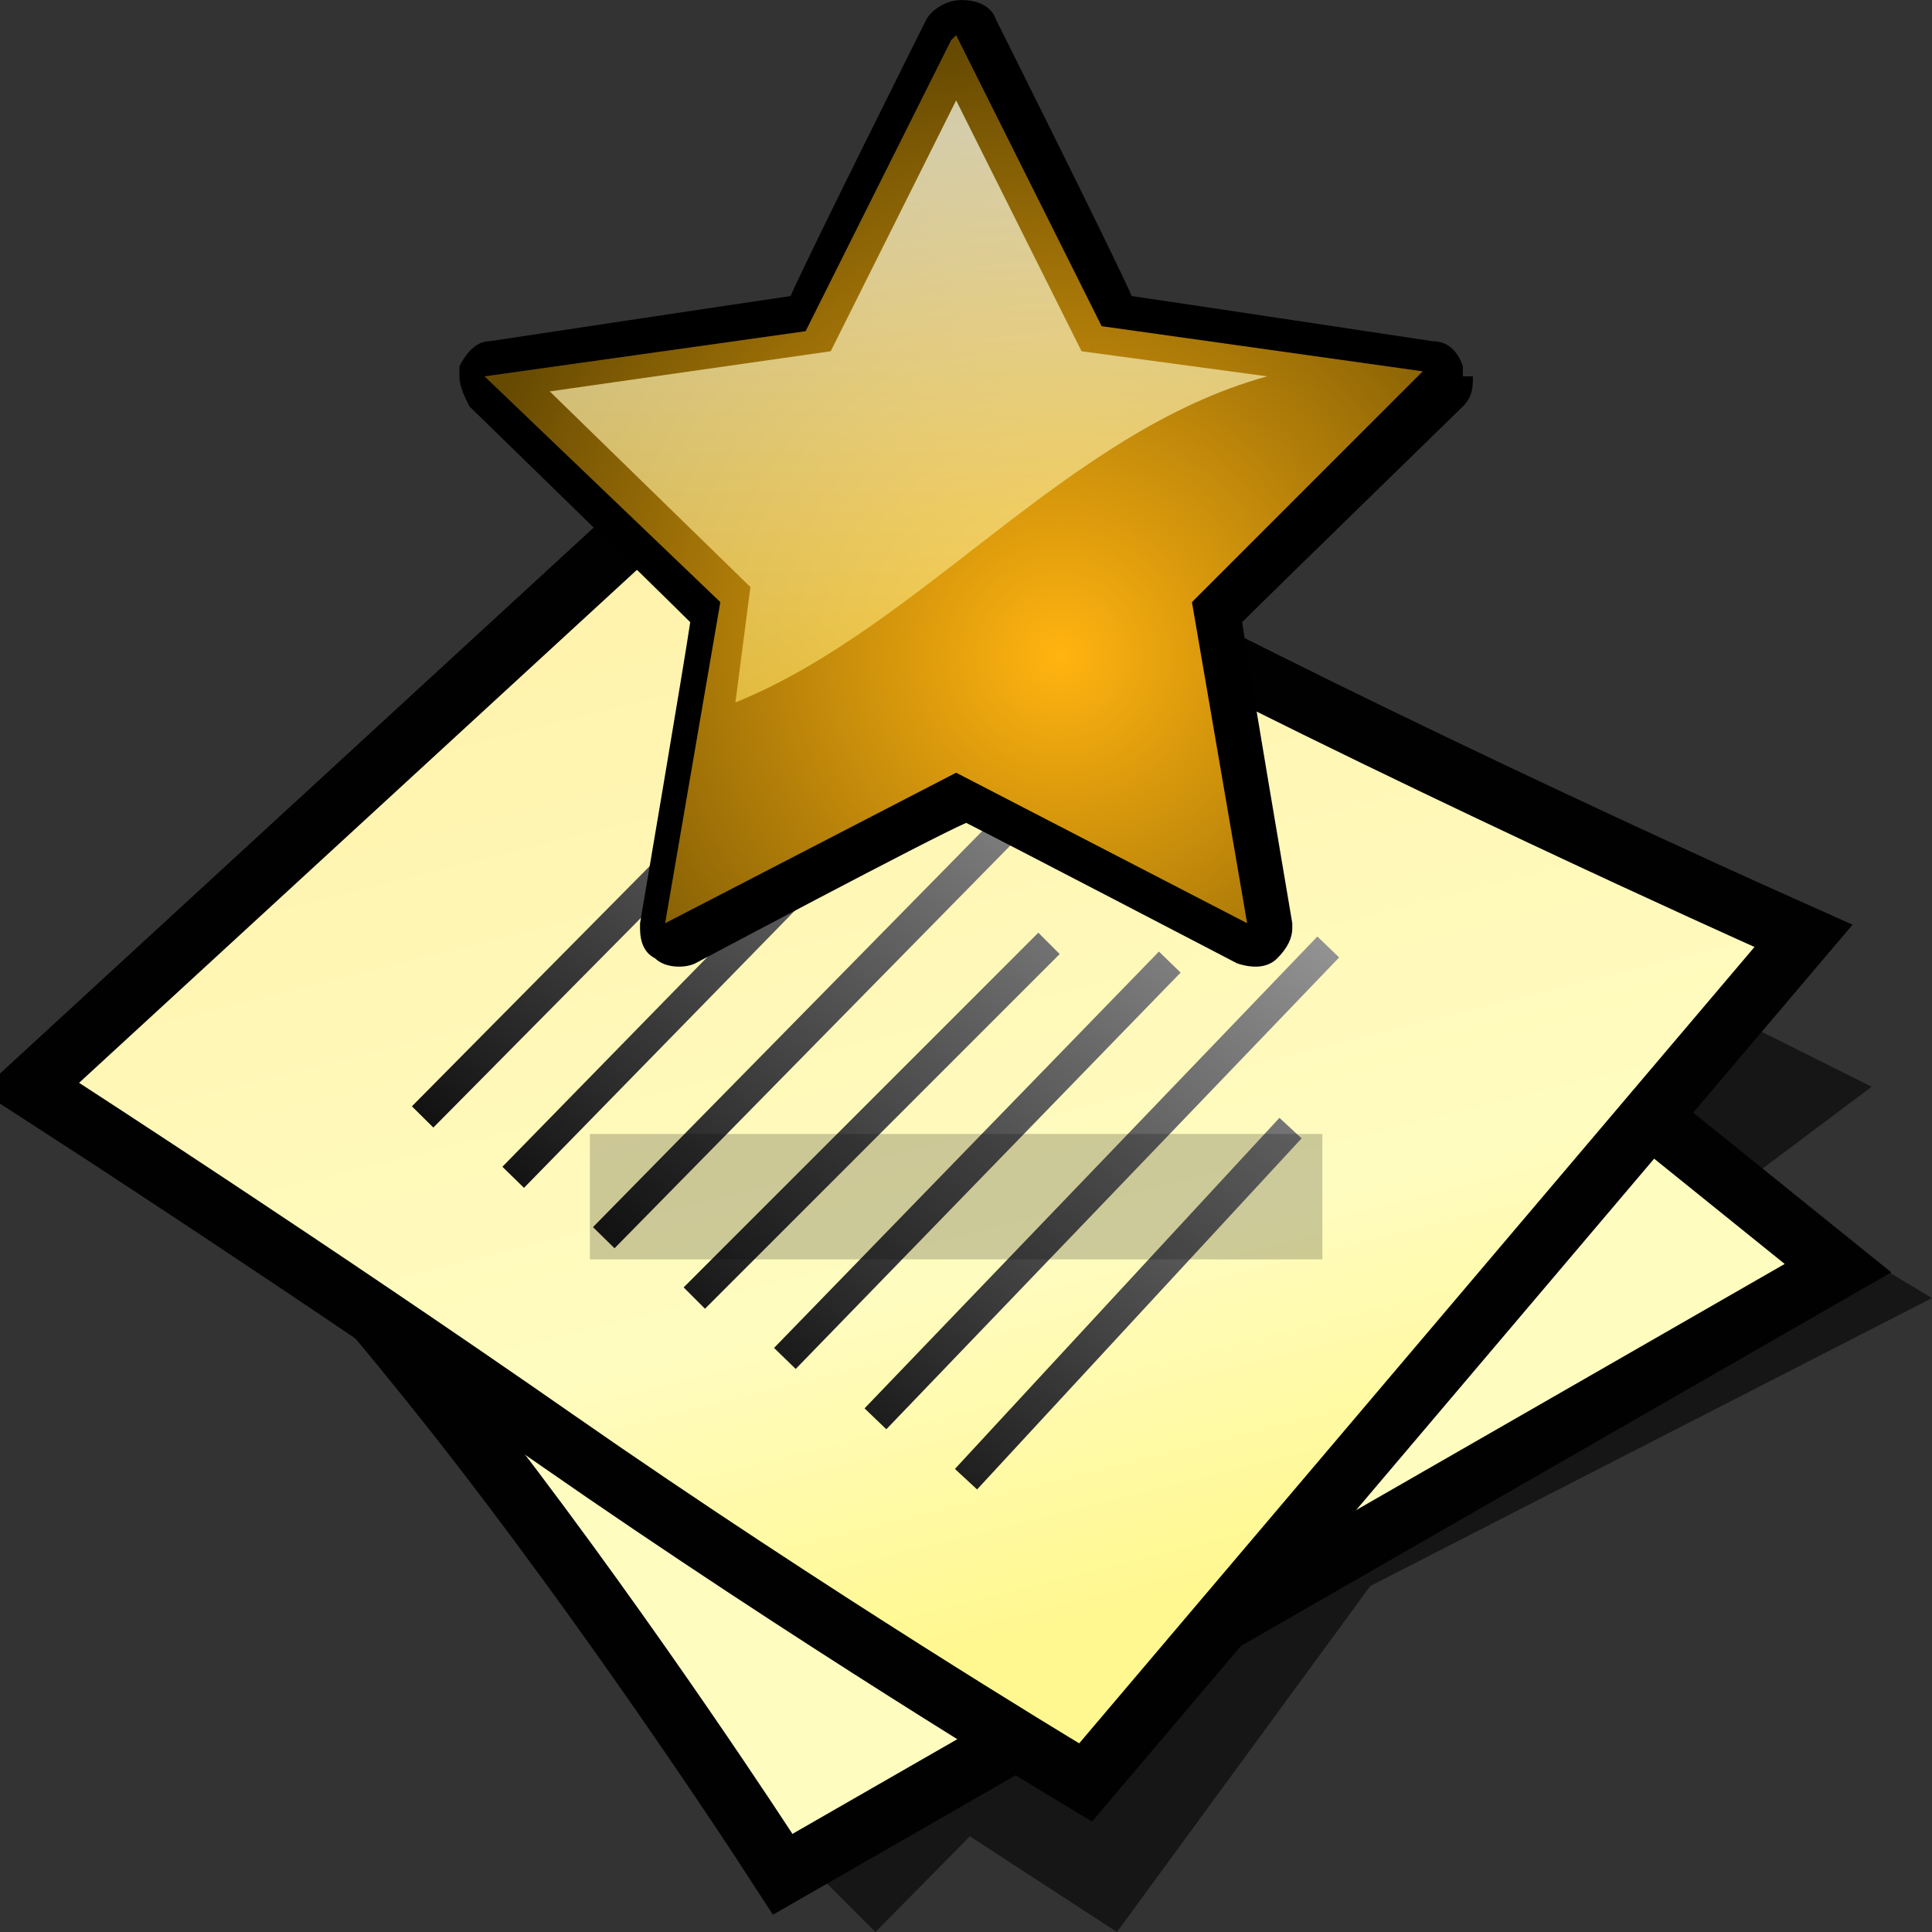 <?xml version="1.0" encoding="UTF-8" standalone="no"?>
<svg
   xmlns:a="http://ns.adobe.com/AdobeSVGViewerExtensions/3.0/"
   xmlns:dc="http://purl.org/dc/elements/1.1/"
   xmlns:cc="http://creativecommons.org/ns#"
   xmlns:rdf="http://www.w3.org/1999/02/22-rdf-syntax-ns#"
   xmlns:svg="http://www.w3.org/2000/svg"
   xmlns="http://www.w3.org/2000/svg"
   xmlns:xlink="http://www.w3.org/1999/xlink"
   xmlns:sodipodi="http://sodipodi.sourceforge.net/DTD/sodipodi-0.dtd"
   xmlns:inkscape="http://www.inkscape.org/namespaces/inkscape"
   version="1.1"
   width="64"
   height="64"
   color-interpolation="linearRGB"
   id="svg2"
   sodipodi:version="0.32"
   inkscape:version="0.47 r22583"
   sodipodi:docname="text-x-authors.svg"
   inkscape:output_extension="org.inkscape.output.svg.inkscape">
  <rect width="100%" height="100%" fill="#333333" stroke="none"/>
  <defs
     id="defs29">
    <inkscape:perspective
       sodipodi:type="inkscape:persp3d"
       inkscape:vp_x="0 : 32 : 1"
       inkscape:vp_y="0 : 1000 : 0"
       inkscape:vp_z="64 : 32 : 1"
       inkscape:persp3d-origin="32 : 21.333333 : 1"
       id="perspective33" />
    <inkscape:perspective
       id="perspective35"
       inkscape:persp3d-origin="32 : 21.333333 : 1"
       inkscape:vp_z="64 : 32 : 1"
       inkscape:vp_y="0 : 1000 : 0"
       inkscape:vp_x="0 : 32 : 1"
       sodipodi:type="inkscape:persp3d" />
    <inkscape:perspective
       id="perspective3281"
       inkscape:persp3d-origin="0.5 : 0.33333333 : 1"
       inkscape:vp_z="1 : 0.5 : 1"
       inkscape:vp_y="0 : 1000 : 0"
       inkscape:vp_x="0 : 0.5 : 1"
       sodipodi:type="inkscape:persp3d" />
    <linearGradient
       id="aigrd5"
       gradientUnits="userSpaceOnUse"
       x1="23.252"
       y1="16.748"
       x2="39.501"
       y2="44.975">
      <stop
         offset="0"
         style="stop-color:#D2D2D2"
         id="stop47" />
      <stop
         offset="1"
         style="stop-color:#EDEDED"
         id="stop49" />
    </linearGradient>
    <linearGradient
       inkscape:collect="always"
       xlink:href="#aigrd5"
       id="linearGradient3373"
       gradientUnits="userSpaceOnUse"
       gradientTransform="matrix(1.25,0,0,1.25,-9.342,-18.152)"
       x1="23.252"
       y1="16.748"
       x2="39.501"
       y2="44.975" />
    <linearGradient
       inkscape:collect="always"
       xlink:href="#aigrd5"
       id="linearGradient3963"
       gradientUnits="userSpaceOnUse"
       gradientTransform="matrix(1.25,0,0,1.25,3.5,-17.625)"
       x1="23.252"
       y1="16.748"
       x2="39.501"
       y2="44.975" />
    <inkscape:perspective
       id="perspective4906"
       inkscape:persp3d-origin="0.5 : 0.33333333 : 1"
       inkscape:vp_z="1 : 0.5 : 1"
       inkscape:vp_y="0 : 1000 : 0"
       inkscape:vp_x="0 : 0.5 : 1"
       sodipodi:type="inkscape:persp3d" />
    <radialGradient
       gradientTransform="matrix(1.318,0,0,1.318,-22.126,-6.242)"
       gradientUnits="userSpaceOnUse"
       xlink:href="#linearGradient6468"
       id="radialGradient4363"
       fy="19.598"
       fx="69.473"
       r="3.515"
       cy="19.598"
       cx="69.473" />
    <radialGradient
       gradientTransform="matrix(1.773,0,0,1.297,-16.34,-6.616)"
       gradientUnits="userSpaceOnUse"
       xlink:href="#linearGradient6500"
       id="radialGradient4354"
       fy="22.3"
       fx="18.558"
       r="19.229"
       cy="22.3"
       cx="18.558" />
    <linearGradient
       gradientTransform="translate(-3.837,0.346)"
       gradientUnits="userSpaceOnUse"
       xlink:href="#linearGradient6482"
       id="linearGradient4351"
       y2="30.293"
       x2="21.213"
       y1="28.083"
       x1="32.35" />
    <linearGradient
       gradientUnits="userSpaceOnUse"
       xlink:href="#linearGradient8534"
       id="linearGradient4330"
       y2="30.985"
       x2="24.329"
       y1="30.543"
       x1="26.163" />
    <radialGradient
       gradientTransform="matrix(0.916,0.093,-0.109,1.069,3.254,-3.029)"
       gradientUnits="userSpaceOnUse"
       xlink:href="#linearGradient8542"
       id="radialGradient8548"
       fy="25.271"
       fx="6.024"
       r="4.831"
       cy="25.271"
       cx="6.024" />
    <linearGradient
       gradientUnits="userSpaceOnUse"
       xlink:href="#linearGradient8524"
       id="linearGradient8530"
       y2="46.986"
       x2="39.525"
       y1="19.111"
       x1="14.969" />
    <radialGradient
       gradientTransform="matrix(1,0,0,0.284,0,24.291)"
       gradientUnits="userSpaceOnUse"
       xlink:href="#linearGradient6492"
       id="radialGradient6498"
       fy="33.938"
       fx="23"
       r="18.25"
       cy="33.938"
       cx="23" />
    <radialGradient
       gradientTransform="matrix(1.318,0,0,1.318,-22.126,-6.242)"
       gradientUnits="userSpaceOnUse"
       xlink:href="#linearGradient6468"
       id="radialGradient6474"
       fy="19.598"
       fx="69.473"
       r="3.515"
       cy="19.598"
       cx="69.473" />
    <linearGradient
       gradientUnits="userSpaceOnUse"
       xlink:href="#linearGradient6452"
       id="linearGradient6458"
       y2="31.57"
       x2="5.985"
       y1="23.362"
       x1="6.305" />
    <linearGradient
       id="linearGradient6452">
      <stop
         id="stop6454"
         offset="0"
         style="stop-color:white;stop-opacity:1" />
      <stop
         id="stop6456"
         offset="1"
         style="stop-color:white;stop-opacity:0" />
    </linearGradient>
    <linearGradient
       id="linearGradient6468">
      <stop
         id="stop6470"
         offset="0"
         style="stop-color:white;stop-opacity:1" />
      <stop
         id="stop6472"
         offset="1"
         style="stop-color:#b9b9b0;stop-opacity:1" />
    </linearGradient>
    <linearGradient
       id="linearGradient6482">
      <stop
         id="stop6484"
         offset="0"
         style="stop-color:black;stop-opacity:1" />
      <stop
         id="stop6486"
         offset="1"
         style="stop-color:black;stop-opacity:0" />
    </linearGradient>
    <linearGradient
       id="linearGradient6492">
      <stop
         id="stop6494"
         offset="0"
         style="stop-color:black;stop-opacity:1" />
      <stop
         id="stop6496"
         offset="1"
         style="stop-color:black;stop-opacity:0" />
    </linearGradient>
    <linearGradient
       id="linearGradient6500">
      <stop
         id="stop6502"
         offset="0"
         style="stop-color:#857c63;stop-opacity:1" />
      <stop
         id="stop6504"
         offset="1"
         style="stop-color:#221f19;stop-opacity:1" />
    </linearGradient>
    <linearGradient
       gradientTransform="translate(-49.305,1.878)"
       gradientUnits="userSpaceOnUse"
       xlink:href="#linearGradient6951"
       id="linearGradient6957"
       y2="11.182"
       x2="27.754"
       y1="19.24"
       x1="37.018" />
    <linearGradient
       id="linearGradient6951">
      <stop
         id="stop6953"
         offset="0"
         style="stop-color:#6e3d09;stop-opacity:1" />
      <stop
         id="stop6959"
         offset="0.242"
         style="stop-color:#ea8113;stop-opacity:1" />
      <stop
         id="stop6961"
         offset="0.621"
         style="stop-color:#5c3307;stop-opacity:1" />
      <stop
         id="stop6955"
         offset="1"
         style="stop-color:#e07c12;stop-opacity:1" />
    </linearGradient>
    <linearGradient
       gradientTransform="translate(-46.407,-1.803)"
       gradientUnits="userSpaceOnUse"
       xlink:href="#linearGradient6939"
       id="linearGradient6945"
       y2="33.439"
       x2="23.109"
       y1="30.001"
       x1="19.395" />
    <linearGradient
       id="linearGradient6939">
      <stop
         id="stop6941"
         offset="0"
         style="stop-color:#bdbdbd;stop-opacity:1" />
      <stop
         id="stop6947"
         offset="0.333"
         style="stop-color:#e2e2e2;stop-opacity:1" />
      <stop
         id="stop6949"
         offset="0.667"
         style="stop-color:#a3a3a3;stop-opacity:1" />
      <stop
         id="stop6943"
         offset="1"
         style="stop-color:#ddd;stop-opacity:1" />
    </linearGradient>
    <radialGradient
       gradientTransform="matrix(1.573,0,0,1.533,-55.367,-21.358)"
       gradientUnits="userSpaceOnUse"
       xlink:href="#linearGradient6963"
       id="radialGradient6969"
       fy="35.357"
       fx="15.415"
       r="7.579"
       cy="35.357"
       cx="15.415" />
    <linearGradient
       id="linearGradient6963">
      <stop
         id="stop6965"
         offset="0"
         style="stop-color:#696969;stop-opacity:1" />
      <stop
         id="stop6967"
         offset="1"
         style="stop-color:black;stop-opacity:1" />
    </linearGradient>
    <linearGradient
       gradientTransform="matrix(0.755,0.395,-0.395,0.755,-25.912,6.533)"
       gradientUnits="userSpaceOnUse"
       xlink:href="#linearGradient2446"
       id="linearGradient2452"
       y2="42.282"
       x2="7.752"
       y1="37.752"
       x1="13.236" />
    <linearGradient
       id="linearGradient2446">
      <stop
         id="stop2448"
         offset="0"
         style="stop-color:white;stop-opacity:1" />
      <stop
         id="stop2450"
         offset="1"
         style="stop-color:white;stop-opacity:0" />
    </linearGradient>
    <linearGradient
       id="linearGradient8524">
      <stop
         id="stop8526"
         offset="0"
         style="stop-color:white;stop-opacity:1" />
      <stop
         id="stop8528"
         offset="1"
         style="stop-color:white;stop-opacity:0" />
    </linearGradient>
    <linearGradient
       id="linearGradient8534">
      <stop
         id="stop8536"
         offset="0"
         style="stop-color:black;stop-opacity:1" />
      <stop
         id="stop8538"
         offset="1"
         style="stop-color:black;stop-opacity:0" />
    </linearGradient>
    <linearGradient
       id="linearGradient8542">
      <stop
         id="stop8544"
         offset="0"
         style="stop-color:#5b676b;stop-opacity:1" />
      <stop
         id="stop8546"
         offset="1"
         style="stop-color:#141718;stop-opacity:1" />
    </linearGradient>
    <inkscape:perspective
       id="perspective5068"
       inkscape:persp3d-origin="24 : 16 : 1"
       inkscape:vp_z="48 : 24 : 1"
       inkscape:vp_y="0 : 1000 : 0"
       inkscape:vp_x="0 : 24 : 1"
       sodipodi:type="inkscape:persp3d" />
    <inkscape:perspective
       id="perspective5350"
       inkscape:persp3d-origin="32.5 : 20 : 1"
       inkscape:vp_z="65 : 30 : 1"
       inkscape:vp_y="0 : 1000 : 0"
       inkscape:vp_x="0 : 30 : 1"
       sodipodi:type="inkscape:persp3d" />
    <linearGradient
       inkscape:collect="always"
       xlink:href="#aigrd1"
       id="linearGradient5461"
       gradientUnits="userSpaceOnUse"
       x1="13.273"
       y1="6.763"
       x2="32.589"
       y2="40.316" />
    <radialGradient
       inkscape:collect="always"
       xlink:href="#aigrd2"
       id="radialGradient5463"
       gradientUnits="userSpaceOnUse"
       cx="8.959"
       cy="29.729"
       fx="8.959"
       fy="29.729"
       r="1.247" />
    <radialGradient
       inkscape:collect="always"
       xlink:href="#aigrd3"
       id="radialGradient5465"
       gradientUnits="userSpaceOnUse"
       cx="8.959"
       cy="17.871"
       fx="8.959"
       fy="17.871"
       r="1.247" />
    <linearGradient
       inkscape:collect="always"
       xlink:href="#aigrd4"
       id="linearGradient5467"
       gradientUnits="userSpaceOnUse"
       x1="11.155"
       y1="6.554"
       x2="10.732"
       y2="40.082" />
    <radialGradient
       gradientTransform="matrix(0.462,0,0,0.458,1.63,1.778)"
       r="49.495"
       fy="135.497"
       fx="90.746"
       cy="135.497"
       cx="90.746"
       gradientUnits="userSpaceOnUse"
       id="radialGradient3828"
       xlink:href="#XMLID_3_"
       inkscape:collect="always" />
    <radialGradient
       gradientTransform="matrix(0.462,0,0,0.458,1.63,1.778)"
       r="49.497"
       fy="135.497"
       fx="36.613"
       cy="135.497"
       cx="36.613"
       gradientUnits="userSpaceOnUse"
       id="radialGradient3825"
       xlink:href="#XMLID_4_"
       inkscape:collect="always" />
    <linearGradient
       gradientTransform="matrix(0.462,0,0,0.458,1.63,1.778)"
       y2="77.272"
       x2="86.519"
       y1="13.72"
       x1="86.519"
       gradientUnits="userSpaceOnUse"
       id="linearGradient3822"
       xlink:href="#XMLID_5_"
       inkscape:collect="always" />
    <linearGradient
       gradientTransform="matrix(0.462,0,0,0.458,1.63,1.778)"
       y2="40.414"
       x2="34.506"
       y1="-5.838"
       x1="34.506"
       gradientUnits="userSpaceOnUse"
       id="linearGradient3819"
       xlink:href="#XMLID_6_"
       inkscape:collect="always" />
    <linearGradient
       id="XMLID_6_"
       gradientUnits="userSpaceOnUse"
       x1="34.506"
       y1="-5.838"
       x2="34.506"
       y2="40.414">
      <stop
         offset="0%"
         style="stop-color:rgb(255,255,255)"
         id="stop662" />
      <stop
         offset="100%"
         style="stop-opacity:0;stop-color:rgb(255,255,255)"
         id="stop663" />
    </linearGradient>
    <linearGradient
       id="XMLID_5_"
       gradientUnits="userSpaceOnUse"
       x1="86.519"
       y1="13.72"
       x2="86.519"
       y2="77.272">
      <stop
         offset="9.195%"
         style="stop-color:rgb(255,255,255)"
         id="stop658" />
      <stop
         offset="100%"
         style="stop-opacity:0;stop-color:rgb(255,255,255)"
         id="stop659" />
    </linearGradient>
    <radialGradient
       id="XMLID_4_"
       cx="36.613"
       cy="135.497"
       r="49.497"
       fx="36.613"
       fy="135.497"
       gradientUnits="userSpaceOnUse">
      <stop
         offset="0"
         style="stop-color:rgb(255,255,255)"
         id="stop651" />
      <stop
         offset="1"
         style="stop-color:rgb(224,0,0)"
         id="stop652" />
      <midPointStop
         offset="0"
         style="stop-color:#FFFFFF"
         id="midPointStop653" />
      <midPointStop
         offset="0.5"
         style="stop-color:#FFFFFF"
         id="midPointStop654" />
      <midPointStop
         offset="1"
         style="stop-color:#E00000"
         id="midPointStop655" />
    </radialGradient>
    <radialGradient
       id="XMLID_3_"
       cx="90.746"
       cy="135.497"
       r="49.495"
       fx="90.746"
       fy="135.497"
       gradientUnits="userSpaceOnUse">
      <stop
         offset="0"
         style="stop-color:rgb(255,255,255)"
         id="stop644" />
      <stop
         offset="1"
         style="stop-color:rgb(224,0,0)"
         id="stop645" />
      <midPointStop
         offset="0"
         style="stop-color:#FFFFFF"
         id="midPointStop646" />
      <midPointStop
         offset="0.5"
         style="stop-color:#FFFFFF"
         id="midPointStop647" />
      <midPointStop
         offset="1"
         style="stop-color:#E00000"
         id="midPointStop648" />
    </radialGradient>
    <radialGradient
       id="XMLID_2_"
       cx="34.227"
       cy="118.243"
       r="56.108"
       fx="34.227"
       fy="118.243"
       gradientUnits="userSpaceOnUse">
      <stop
         offset="0"
         style="stop-color:rgb(242,0,0)"
         id="stop637" />
      <stop
         offset="1"
         style="stop-color:rgb(141,0,0)"
         id="stop638" />
      <midPointStop
         offset="0"
         style="stop-color:#F20000"
         id="midPointStop639" />
      <midPointStop
         offset="0.5"
         style="stop-color:#F20000"
         id="midPointStop640" />
      <midPointStop
         offset="1"
         style="stop-color:#8D0000"
         id="midPointStop641" />
    </radialGradient>
    <radialGradient
       id="XMLID_1_"
       cx="88.666"
       cy="118.243"
       r="56.109"
       fx="88.666"
       fy="118.243"
       gradientUnits="userSpaceOnUse">
      <stop
         offset="0"
         style="stop-color:rgb(242,0,0)"
         id="stop630" />
      <stop
         offset="1"
         style="stop-color:rgb(141,0,0)"
         id="stop631" />
      <midPointStop
         offset="0"
         style="stop-color:#F20000"
         id="midPointStop632" />
      <midPointStop
         offset="0.5"
         style="stop-color:#F20000"
         id="midPointStop633" />
      <midPointStop
         offset="1"
         style="stop-color:#8D0000"
         id="midPointStop634" />
    </radialGradient>
    <linearGradient
       y2="40.414"
       x2="34.506"
       y1="-5.838"
       x1="34.506"
       gradientUnits="userSpaceOnUse"
       id="linearGradient3786"
       xlink:href="#XMLID_6_"
       inkscape:collect="always" />
    <linearGradient
       y2="77.272"
       x2="86.519"
       y1="13.72"
       x1="86.519"
       gradientUnits="userSpaceOnUse"
       id="linearGradient3784"
       xlink:href="#XMLID_5_"
       inkscape:collect="always" />
    <radialGradient
       r="49.497"
       fy="135.497"
       fx="36.613"
       cy="135.497"
       cx="36.613"
       gradientUnits="userSpaceOnUse"
       id="radialGradient3782"
       xlink:href="#XMLID_4_"
       inkscape:collect="always" />
    <radialGradient
       r="49.495"
       fy="135.497"
       fx="90.746"
       cy="135.497"
       cx="90.746"
       gradientUnits="userSpaceOnUse"
       id="radialGradient3780"
       xlink:href="#XMLID_3_"
       inkscape:collect="always" />
    <radialGradient
       r="56.108"
       fy="118.243"
       fx="34.227"
       cy="118.243"
       cx="34.227"
       gradientUnits="userSpaceOnUse"
       id="radialGradient3778"
       xlink:href="#XMLID_2_"
       inkscape:collect="always" />
    <radialGradient
       r="56.109"
       fy="118.243"
       fx="88.666"
       cy="118.243"
       cx="88.666"
       gradientUnits="userSpaceOnUse"
       id="radialGradient3776"
       xlink:href="#XMLID_1_"
       inkscape:collect="always" />
    <linearGradient
       y2="40.414"
       x2="34.506"
       y1="-5.838"
       x1="34.506"
       gradientUnits="userSpaceOnUse"
       id="linearGradient2965"
       xlink:href="#XMLID_6_"
       inkscape:collect="always" />
    <linearGradient
       y2="77.272"
       x2="86.519"
       y1="13.72"
       x1="86.519"
       gradientUnits="userSpaceOnUse"
       id="linearGradient2963"
       xlink:href="#XMLID_5_"
       inkscape:collect="always" />
    <radialGradient
       r="49.497"
       fy="135.497"
       fx="36.613"
       cy="135.497"
       cx="36.613"
       gradientUnits="userSpaceOnUse"
       id="radialGradient2961"
       xlink:href="#XMLID_4_"
       inkscape:collect="always" />
    <radialGradient
       r="49.495"
       fy="135.497"
       fx="90.746"
       cy="135.497"
       cx="90.746"
       gradientUnits="userSpaceOnUse"
       id="radialGradient2959"
       xlink:href="#XMLID_3_"
       inkscape:collect="always" />
    <radialGradient
       r="56.108"
       fy="118.243"
       fx="34.227"
       cy="118.243"
       cx="34.227"
       gradientUnits="userSpaceOnUse"
       id="radialGradient2957"
       xlink:href="#XMLID_2_"
       inkscape:collect="always" />
    <radialGradient
       r="56.109"
       fy="118.243"
       fx="88.666"
       cy="118.243"
       cx="88.666"
       gradientUnits="userSpaceOnUse"
       id="radialGradient2955"
       xlink:href="#XMLID_1_"
       inkscape:collect="always" />
    <linearGradient
       y2="28.735"
       x2="32.099"
       y1="28.735"
       x1="16.387"
       gradientUnits="userSpaceOnUse"
       id="aigrd5-1">
      <stop
         id="stop1408"
         style="stop-color:#F6EDC8"
         offset="0" />
      <stop
         id="stop1410"
         style="stop-color:#F3EAC0"
         offset="1.444304e-002" />
      <stop
         id="stop1412"
         style="stop-color:#E8DEA3"
         offset="7.716820e-002" />
      <stop
         id="stop1414"
         style="stop-color:#E1D48F"
         offset="0.147" />
      <stop
         id="stop1416"
         style="stop-color:#DACD81"
         offset="0.227" />
      <stop
         id="stop1418"
         style="stop-color:#D7CA78"
         offset="0.326" />
      <stop
         id="stop1420"
         style="stop-color:#D6C876"
         offset="0.5" />
      <stop
         id="stop1422"
         style="stop-color:#D3C575"
         offset="0.706" />
      <stop
         id="stop1424"
         style="stop-color:#CABE70"
         offset="0.799" />
      <stop
         id="stop1426"
         style="stop-color:#BAAF67"
         offset="0.869" />
      <stop
         id="stop1428"
         style="stop-color:#A49B5C"
         offset="0.927" />
      <stop
         id="stop1430"
         style="stop-color:#8A844E"
         offset="0.978" />
      <stop
         id="stop1432"
         style="stop-color:#7D7746"
         offset="1" />
    </linearGradient>
    <inkscape:perspective
       id="perspective90"
       inkscape:persp3d-origin="30 : 20 : 1"
       inkscape:vp_z="60 : 30 : 1"
       inkscape:vp_y="0 : 1000 : 0"
       inkscape:vp_x="0 : 30 : 1"
       sodipodi:type="inkscape:persp3d" />
    <radialGradient
       inkscape:collect="always"
       xlink:href="#XMLID_3_"
       id="radialGradient5623"
       gradientUnits="userSpaceOnUse"
       gradientTransform="matrix(0.462,0,0,0.458,1.63,1.778)"
       cx="90.746"
       cy="135.497"
       fx="90.746"
       fy="135.497"
       r="49.495" />
    <radialGradient
       inkscape:collect="always"
       xlink:href="#XMLID_4_"
       id="radialGradient5625"
       gradientUnits="userSpaceOnUse"
       gradientTransform="matrix(0.462,0,0,0.458,1.63,1.778)"
       cx="36.613"
       cy="135.497"
       fx="36.613"
       fy="135.497"
       r="49.497" />
    <linearGradient
       inkscape:collect="always"
       xlink:href="#XMLID_5_"
       id="linearGradient5627"
       gradientUnits="userSpaceOnUse"
       gradientTransform="matrix(0.462,0,0,0.458,1.63,1.778)"
       x1="86.519"
       y1="13.72"
       x2="86.519"
       y2="77.272" />
    <linearGradient
       inkscape:collect="always"
       xlink:href="#XMLID_6_"
       id="linearGradient5629"
       gradientUnits="userSpaceOnUse"
       gradientTransform="matrix(0.462,0,0,0.458,1.63,1.778)"
       x1="34.506"
       y1="-5.838"
       x2="34.506"
       y2="40.414" />
    <linearGradient
       inkscape:collect="always"
       xlink:href="#XMLID_6_"
       id="linearGradient5632"
       gradientUnits="userSpaceOnUse"
       gradientTransform="matrix(0.137,0,0,0.136,34.205,12.344)"
       x1="34.506"
       y1="-5.838"
       x2="34.506"
       y2="40.414" />
    <linearGradient
       inkscape:collect="always"
       xlink:href="#XMLID_5_"
       id="linearGradient5635"
       gradientUnits="userSpaceOnUse"
       gradientTransform="matrix(0.137,0,0,0.136,34.205,12.344)"
       x1="86.519"
       y1="13.72"
       x2="86.519"
       y2="77.272" />
    <radialGradient
       inkscape:collect="always"
       xlink:href="#XMLID_4_"
       id="radialGradient5638"
       gradientUnits="userSpaceOnUse"
       gradientTransform="matrix(0.137,0,0,0.136,34.205,12.344)"
       cx="36.613"
       cy="135.497"
       fx="36.613"
       fy="135.497"
       r="49.497" />
    <radialGradient
       inkscape:collect="always"
       xlink:href="#XMLID_3_"
       id="radialGradient5641"
       gradientUnits="userSpaceOnUse"
       gradientTransform="matrix(0.137,0,0,0.136,34.205,12.344)"
       cx="90.746"
       cy="135.497"
       fx="90.746"
       fy="135.497"
       r="49.495" />
    <inkscape:perspective
       id="perspective5907"
       inkscape:persp3d-origin="0.5 : 0.33333333 : 1"
       inkscape:vp_z="1 : 0.5 : 1"
       inkscape:vp_y="0 : 1000 : 0"
       inkscape:vp_x="0 : 0.5 : 1"
       sodipodi:type="inkscape:persp3d" />
    <radialGradient
       inkscape:collect="always"
       xlink:href="#aigrd5-15"
       id="radialGradient5890"
       gradientUnits="userSpaceOnUse"
       gradientTransform="matrix(1.491,0,0,1.491,5.976,-3.652)"
       cx="18.586"
       cy="12.938"
       fx="18.586"
       fy="12.938"
       r="20.591" />
    <radialGradient
       gradientTransform="matrix(1.193,0,0,1.193,-2.401,-1.636)"
       id="aigrd5-15"
       cx="18.586"
       cy="12.938"
       r="20.591"
       fx="18.586"
       fy="12.938"
       gradientUnits="userSpaceOnUse">
      <stop
         offset="0"
         style="stop-color:#00ffff;stop-opacity:1;"
         id="stop50" />
      <stop
         id="stop3159"
         style="stop-color:#ffff00;stop-opacity:1;"
         offset="0.5" />
      <stop
         offset="1"
         style="stop-color:#ff0000;stop-opacity:1;"
         id="stop52" />
    </radialGradient>
    <radialGradient
       inkscape:collect="always"
       xlink:href="#aigrd5-15"
       id="radialGradient5951"
       gradientUnits="userSpaceOnUse"
       gradientTransform="matrix(1.491,0,0,1.491,5.976,-3.652)"
       cx="18.586"
       cy="12.938"
       fx="18.586"
       fy="12.938"
       r="20.591" />
    <inkscape:perspective
       id="perspective6122"
       inkscape:persp3d-origin="0.5 : 0.33333333 : 1"
       inkscape:vp_z="1 : 0.5 : 1"
       inkscape:vp_y="0 : 1000 : 0"
       inkscape:vp_x="0 : 0.5 : 1"
       sodipodi:type="inkscape:persp3d" />
    <inkscape:perspective
       id="perspective8157"
       inkscape:persp3d-origin="0.5 : 0.33333333 : 1"
       inkscape:vp_z="1 : 0.5 : 1"
       inkscape:vp_y="0 : 1000 : 0"
       inkscape:vp_x="0 : 0.5 : 1"
       sodipodi:type="inkscape:persp3d" />
    <linearGradient
       id="XMLID_1_-3"
       gradientUnits="userSpaceOnUse"
       x1="61.318"
       y1="35.443"
       x2="61.318"
       y2="134.158">
      <stop
         offset="0"
         style="stop-color:rgb(255,167,0)"
         id="stop14" />
      <stop
         offset="0.691"
         style="stop-color:rgb(255,255,0)"
         id="stop16" />
      <stop
         offset="0.792"
         style="stop-color:rgb(255,252,0)"
         id="stop18" />
      <stop
         offset="0.855"
         style="stop-color:rgb(255,244,0)"
         id="stop20-5" />
      <stop
         offset="0.907"
         style="stop-color:rgb(255,229,0)"
         id="stop22-5" />
      <stop
         offset="0.953"
         style="stop-color:rgb(255,209,0)"
         id="stop1478" />
      <stop
         offset="0.995"
         style="stop-color:rgb(255,183,0)"
         id="stop1480" />
      <stop
         offset="1"
         style="stop-color:rgb(255,179,0)"
         id="stop28" />
    </linearGradient>
    <radialGradient
       id="XMLID_2_-4"
       cx="58.746"
       cy="111.291"
       r="87.855"
       fx="58.746"
       fy="111.291"
       gradientUnits="userSpaceOnUse">
      <stop
         offset="0"
         style="stop-color:rgb(255,255,0)"
         id="stop1486" />
      <stop
         offset="0.164"
         style="stop-color:rgb(255,241,0)"
         id="stop1488" />
      <stop
         offset="0.719"
         style="stop-color:rgb(255,196,0)"
         id="stop37" />
      <stop
         offset="1"
         style="stop-color:rgb(255,179,0)"
         id="stop39" />
      <a:midPointStop
         offset="0"
         style="stop-color:#FFFF00"
         id="midPointStop41" />
      <a:midPointStop
         offset="0.446"
         style="stop-color:#FFFF00"
         id="midPointStop43" />
      <a:midPointStop
         offset="1"
         style="stop-color:#FFB300"
         id="midPointStop45" />
    </radialGradient>
    <linearGradient
       id="XMLID_3_-2"
       gradientUnits="userSpaceOnUse"
       x1="61.318"
       y1="10.462"
       x2="61.318"
       y2="65.92">
      <stop
         offset="14.943%"
         style="stop-color:rgb(255,255,255)"
         id="stop76" />
      <stop
         offset="100%"
         style="stop-opacity:0;stop-color:rgb(255,255,255)"
         id="stop78" />
    </linearGradient>
    <linearGradient
       id="XMLID_4_-4"
       gradientUnits="userSpaceOnUse"
       x1="-232.972"
       y1="426.588"
       x2="-199.737"
       y2="435.486"
       gradientTransform="matrix(1,0,0,-1,232.865,479.57)">
      <stop
         offset="0"
         style="stop-color:#F8FAED"
         id="stop198" />
      <stop
         offset="0.201"
         style="stop-color:#E3E9F0"
         id="stop199" />
      <stop
         offset="0.611"
         style="stop-color:#AFBEF7"
         id="stop200" />
      <stop
         offset="1"
         style="stop-color:#7790FF"
         id="stop201" />
    </linearGradient>
    <linearGradient
       id="XMLID_5_-0"
       gradientUnits="userSpaceOnUse"
       x1="-217.989"
       y1="408.745"
       x2="-200.9"
       y2="399.698"
       gradientTransform="matrix(1,0,0,-1,232.865,479.57)">
      <stop
         offset="0"
         style="stop-color:#303162"
         id="stop212" />
      <stop
         offset="0.649"
         style="stop-color:#383A74"
         id="stop213" />
      <stop
         offset="1"
         style="stop-color:#3E4080"
         id="stop214" />
    </linearGradient>
    <linearGradient
       inkscape:collect="always"
       xlink:href="#XMLID_1_-3"
       id="linearGradient10596"
       gradientUnits="userSpaceOnUse"
       x1="61.318"
       y1="35.443"
       x2="61.318"
       y2="134.158" />
    <radialGradient
       inkscape:collect="always"
       xlink:href="#XMLID_2_-4"
       id="radialGradient10598"
       gradientUnits="userSpaceOnUse"
       cx="58.746"
       cy="111.291"
       fx="58.746"
       fy="111.291"
       r="87.855" />
    <linearGradient
       inkscape:collect="always"
       xlink:href="#XMLID_3_-2"
       id="linearGradient10600"
       gradientUnits="userSpaceOnUse"
       x1="61.318"
       y1="10.462"
       x2="61.318"
       y2="65.92" />
    <linearGradient
       inkscape:collect="always"
       xlink:href="#XMLID_4_-4"
       id="linearGradient10602"
       gradientUnits="userSpaceOnUse"
       gradientTransform="matrix(1,0,0,-1,232.865,479.57)"
       x1="-232.972"
       y1="426.588"
       x2="-199.737"
       y2="435.486" />
    <linearGradient
       inkscape:collect="always"
       xlink:href="#XMLID_5_-0"
       id="linearGradient10604"
       gradientUnits="userSpaceOnUse"
       gradientTransform="matrix(1,0,0,-1,232.865,479.57)"
       x1="-217.989"
       y1="408.745"
       x2="-200.9"
       y2="399.698" />
    <inkscape:perspective
       id="perspective11153"
       inkscape:persp3d-origin="0.5 : 0.33333333 : 1"
       inkscape:vp_z="1 : 0.5 : 1"
       inkscape:vp_y="0 : 1000 : 0"
       inkscape:vp_x="0 : 0.5 : 1"
       sodipodi:type="inkscape:persp3d" />
    <linearGradient
       inkscape:collect="always"
       xlink:href="#linearGradient9571"
       id="linearGradient11107"
       gradientUnits="userSpaceOnUse"
       gradientTransform="matrix(1.25,0,0,1.25,9.877,0.359)"
       x1="26.575"
       y1="33.775"
       x2="30.755"
       y2="25.269" />
    <linearGradient
       id="linearGradient9571"
       inkscape:collect="always">
      <stop
         id="stop9573"
         offset="0"
         style="stop-color:#000000;stop-opacity:1;" />
      <stop
         id="stop9575"
         offset="1"
         style="stop-color:#000000;stop-opacity:0;" />
    </linearGradient>
    <linearGradient
       inkscape:collect="always"
       xlink:href="#linearGradient9995"
       id="linearGradient11109"
       gradientUnits="userSpaceOnUse"
       gradientTransform="matrix(1.25,0,0,1.25,9.877,0.359)"
       x1="28.506"
       y1="26.105"
       x2="25.615"
       y2="32.201" />
    <linearGradient
       id="linearGradient9995"
       inkscape:collect="always">
      <stop
         id="stop9997"
         offset="0"
         style="stop-color:#000000;stop-opacity:1;" />
      <stop
         id="stop9999"
         offset="1"
         style="stop-color:#000000;stop-opacity:0;" />
    </linearGradient>
    <linearGradient
       inkscape:collect="always"
       xlink:href="#aigrd1"
       id="linearGradient11111"
       gradientUnits="userSpaceOnUse"
       x1="12.236"
       y1="7.763"
       x2="31.552"
       y2="41.316" />
    <linearGradient
       id="aigrd1"
       gradientUnits="userSpaceOnUse"
       x1="12.236"
       y1="7.763"
       x2="31.552"
       y2="41.316">
      <stop
         offset="0"
         style="stop-color:#F0F0F0"
         id="stop8" />
      <stop
         offset="1"
         style="stop-color:#D6D6D6"
         id="stop10" />
    </linearGradient>
    <radialGradient
       inkscape:collect="always"
       xlink:href="#aigrd2"
       id="radialGradient11113"
       gradientUnits="userSpaceOnUse"
       cx="7.922"
       cy="30.729"
       fx="7.922"
       fy="30.729"
       r="1.247" />
    <radialGradient
       id="aigrd2"
       cx="7.922"
       cy="30.729"
       r="1.247"
       fx="7.922"
       fy="30.729"
       gradientUnits="userSpaceOnUse">
      <stop
         offset="0"
         style="stop-color:#F0F0F0"
         id="stop17" />
      <stop
         offset="1"
         style="stop-color:#474747"
         id="stop19" />
    </radialGradient>
    <radialGradient
       inkscape:collect="always"
       xlink:href="#aigrd3"
       id="radialGradient11115"
       gradientUnits="userSpaceOnUse"
       cx="7.922"
       cy="18.871"
       fx="7.922"
       fy="18.871"
       r="1.247" />
    <radialGradient
       id="aigrd3"
       cx="7.922"
       cy="18.871"
       r="1.247"
       fx="7.922"
       fy="18.871"
       gradientUnits="userSpaceOnUse">
      <stop
         offset="0"
         style="stop-color:#F0F0F0"
         id="stop24-8" />
      <stop
         offset="1"
         style="stop-color:#474747"
         id="stop26" />
    </radialGradient>
    <linearGradient
       inkscape:collect="always"
       xlink:href="#aigrd4"
       id="linearGradient11117"
       gradientUnits="userSpaceOnUse"
       x1="10.117"
       y1="7.554"
       x2="9.694"
       y2="41.082" />
    <linearGradient
       id="aigrd4"
       gradientUnits="userSpaceOnUse"
       x1="10.117"
       y1="7.554"
       x2="9.694"
       y2="41.082">
      <stop
         offset="0"
         style="stop-color:#EDEDED"
         id="stop33" />
      <stop
         offset="1"
         style="stop-color:#CACACA"
         id="stop35" />
    </linearGradient>
    <linearGradient
       inkscape:collect="always"
       xlink:href="#aigrd5-6"
       id="linearGradient11119"
       gradientUnits="userSpaceOnUse"
       x1="21.151"
       y1="19.046"
       x2="25.686"
       y2="29.151" />
    <linearGradient
       id="aigrd5-6"
       gradientUnits="userSpaceOnUse"
       x1="21.151"
       y1="19.046"
       x2="25.686"
       y2="29.151">
      <stop
         offset="0"
         style="stop-color:#184375"
         id="stop2023" />
      <stop
         offset="1"
         style="stop-color:#C8BDDC"
         id="stop2025" />
    </linearGradient>
    <linearGradient
       inkscape:collect="always"
       xlink:href="#aigrd6"
       id="linearGradient11121"
       gradientUnits="userSpaceOnUse"
       x1="20.91"
       y1="18.847"
       x2="25.402"
       y2="28.856" />
    <linearGradient
       id="aigrd6"
       gradientUnits="userSpaceOnUse"
       x1="20.91"
       y1="18.847"
       x2="25.402"
       y2="28.856">
      <stop
         offset="0"
         style="stop-color:#184375"
         id="stop2030" />
      <stop
         offset="1"
         style="stop-color:#C8BDDC"
         id="stop2032" />
    </linearGradient>
    <linearGradient
       inkscape:collect="always"
       xlink:href="#aigrd7"
       id="linearGradient11123"
       gradientUnits="userSpaceOnUse"
       x1="20.669"
       y1="18.646"
       x2="25.118"
       y2="28.559" />
    <linearGradient
       id="aigrd7"
       gradientUnits="userSpaceOnUse"
       x1="20.669"
       y1="18.646"
       x2="25.118"
       y2="28.559">
      <stop
         offset="0"
         style="stop-color:#184375"
         id="stop2037" />
      <stop
         offset="1"
         style="stop-color:#C8BDDC"
         id="stop2039" />
    </linearGradient>
    <linearGradient
       inkscape:collect="always"
       xlink:href="#aigrd8"
       id="linearGradient11125"
       gradientUnits="userSpaceOnUse"
       x1="20.428"
       y1="18.445"
       x2="24.834"
       y2="28.262" />
    <linearGradient
       id="aigrd8"
       gradientUnits="userSpaceOnUse"
       x1="20.428"
       y1="18.445"
       x2="24.834"
       y2="28.262">
      <stop
         offset="0"
         style="stop-color:#184375"
         id="stop2044" />
      <stop
         offset="1"
         style="stop-color:#C8BDDC"
         id="stop2046" />
    </linearGradient>
    <linearGradient
       inkscape:collect="always"
       xlink:href="#linearGradient9531"
       id="linearGradient11127"
       gradientUnits="userSpaceOnUse"
       gradientTransform="matrix(1.25,0,0,1.25,9.877,0.359)"
       x1="13.787"
       y1="29.51"
       x2="30.915"
       y2="29.51" />
    <linearGradient
       id="linearGradient9531"
       inkscape:collect="always">
      <stop
         id="stop9533"
         offset="0"
         style="stop-color:#000000;stop-opacity:1;" />
      <stop
         id="stop9535"
         offset="1"
         style="stop-color:#000000;stop-opacity:0;" />
    </linearGradient>
    <linearGradient
       inkscape:collect="always"
       xlink:href="#linearGradient9539"
       id="linearGradient11129"
       gradientUnits="userSpaceOnUse"
       gradientTransform="matrix(1.25,0,0,1.25,9.877,0.359)"
       x1="10.883"
       y1="35.425"
       x2="30.632"
       y2="35.425" />
    <linearGradient
       id="linearGradient9539"
       inkscape:collect="always">
      <stop
         id="stop9541"
         offset="0"
         style="stop-color:#000000;stop-opacity:1;" />
      <stop
         id="stop9543"
         offset="1"
         style="stop-color:#000000;stop-opacity:0;" />
    </linearGradient>
    <linearGradient
       inkscape:collect="always"
       xlink:href="#linearGradient9547"
       id="linearGradient11131"
       gradientUnits="userSpaceOnUse"
       gradientTransform="matrix(1.25,0,0,1.25,9.877,0.359)"
       x1="19.596"
       y1="44.352"
       x2="27.09"
       y2="32.45" />
    <linearGradient
       id="linearGradient9547"
       inkscape:collect="always">
      <stop
         id="stop9549"
         offset="0"
         style="stop-color:#000000;stop-opacity:1;" />
      <stop
         id="stop9551"
         offset="1"
         style="stop-color:#000000;stop-opacity:0;" />
    </linearGradient>
    <linearGradient
       inkscape:collect="always"
       xlink:href="#linearGradient9555"
       id="linearGradient11133"
       gradientUnits="userSpaceOnUse"
       gradientTransform="matrix(1.25,0,0,1.25,9.877,0.359)"
       x1="31.951"
       y1="46.654"
       x2="29.825"
       y2="32.556" />
    <linearGradient
       id="linearGradient9555"
       inkscape:collect="always">
      <stop
         id="stop9557"
         offset="0"
         style="stop-color:#000000;stop-opacity:1;" />
      <stop
         id="stop9559"
         offset="1"
         style="stop-color:#000000;stop-opacity:0;" />
    </linearGradient>
    <linearGradient
       inkscape:collect="always"
       xlink:href="#linearGradient9563"
       id="linearGradient11135"
       gradientUnits="userSpaceOnUse"
       gradientTransform="matrix(1.25,0,0,1.25,9.877,0.359)"
       x1="37.803"
       y1="40.88"
       x2="29.285"
       y2="30.12" />
    <linearGradient
       id="linearGradient9563"
       inkscape:collect="always">
      <stop
         id="stop9565"
         offset="0"
         style="stop-color:#000000;stop-opacity:1;" />
      <stop
         id="stop9567"
         offset="1"
         style="stop-color:#000000;stop-opacity:0;" />
    </linearGradient>
    <linearGradient
       inkscape:collect="always"
       xlink:href="#linearGradient9583"
       id="linearGradient11137"
       gradientUnits="userSpaceOnUse"
       gradientTransform="matrix(1.25,0,0,1.25,9.877,0.359)"
       x1="25.56"
       y1="24.999"
       x2="29.584"
       y2="21.739" />
    <linearGradient
       id="linearGradient9583"
       inkscape:collect="always">
      <stop
         id="stop9585"
         offset="0"
         style="stop-color:#000000;stop-opacity:1;" />
      <stop
         id="stop9587"
         offset="1"
         style="stop-color:#000000;stop-opacity:0;" />
    </linearGradient>
    <linearGradient
       inkscape:collect="always"
       xlink:href="#linearGradient9591"
       id="linearGradient11139"
       gradientUnits="userSpaceOnUse"
       gradientTransform="matrix(1.25,0,0,1.25,9.877,0.359)"
       x1="30.975"
       y1="26.701"
       x2="34.404"
       y2="22.873" />
    <linearGradient
       id="linearGradient9591"
       inkscape:collect="always">
      <stop
         id="stop9593"
         offset="0"
         style="stop-color:#000000;stop-opacity:1;" />
      <stop
         id="stop9595"
         offset="1"
         style="stop-color:#000000;stop-opacity:0;" />
    </linearGradient>
    <linearGradient
       inkscape:collect="always"
       xlink:href="#linearGradient9603"
       id="linearGradient11141"
       gradientUnits="userSpaceOnUse"
       gradientTransform="matrix(1.25,0,0,1.25,9.877,0.359)"
       x1="19.606"
       y1="23.086"
       x2="21.788"
       y2="20.861" />
    <linearGradient
       id="linearGradient9603"
       inkscape:collect="always">
      <stop
         id="stop9605"
         offset="0"
         style="stop-color:#000000;stop-opacity:1;" />
      <stop
         id="stop9607"
         offset="1"
         style="stop-color:#000000;stop-opacity:0;" />
    </linearGradient>
    <linearGradient
       inkscape:collect="always"
       xlink:href="#linearGradient9611"
       id="linearGradient11143"
       gradientUnits="userSpaceOnUse"
       gradientTransform="matrix(1.25,0,0,1.25,9.877,0.359)"
       x1="36.192"
       y1="29.713"
       x2="38.515"
       y2="26.594" />
    <linearGradient
       id="linearGradient9611"
       inkscape:collect="always">
      <stop
         id="stop9613"
         offset="0"
         style="stop-color:#000000;stop-opacity:1;" />
      <stop
         id="stop9615"
         offset="1"
         style="stop-color:#000000;stop-opacity:0;" />
    </linearGradient>
    <linearGradient
       y2="26.594"
       x2="38.515"
       y1="29.713"
       x1="36.192"
       gradientTransform="matrix(1.25,0,0,1.25,9.877,0.359)"
       gradientUnits="userSpaceOnUse"
       id="linearGradient11302"
       xlink:href="#linearGradient9611"
       inkscape:collect="always" />
    <linearGradient
       inkscape:collect="always"
       xlink:href="#linearGradient9571"
       id="linearGradient11579"
       gradientUnits="userSpaceOnUse"
       gradientTransform="matrix(1.25,0,0,1.25,9.877,0.359)"
       x1="26.575"
       y1="33.775"
       x2="30.755"
       y2="25.269" />
    <linearGradient
       inkscape:collect="always"
       xlink:href="#linearGradient9995"
       id="linearGradient11581"
       gradientUnits="userSpaceOnUse"
       gradientTransform="matrix(1.25,0,0,1.25,9.877,0.359)"
       x1="28.506"
       y1="26.105"
       x2="25.615"
       y2="32.201" />
    <linearGradient
       inkscape:collect="always"
       xlink:href="#aigrd1"
       id="linearGradient11583"
       gradientUnits="userSpaceOnUse"
       x1="12.236"
       y1="7.763"
       x2="31.552"
       y2="41.316" />
    <radialGradient
       inkscape:collect="always"
       xlink:href="#aigrd2"
       id="radialGradient11585"
       gradientUnits="userSpaceOnUse"
       cx="7.922"
       cy="30.729"
       fx="7.922"
       fy="30.729"
       r="1.247" />
    <radialGradient
       inkscape:collect="always"
       xlink:href="#aigrd3"
       id="radialGradient11587"
       gradientUnits="userSpaceOnUse"
       cx="7.922"
       cy="18.871"
       fx="7.922"
       fy="18.871"
       r="1.247" />
    <linearGradient
       inkscape:collect="always"
       xlink:href="#aigrd4"
       id="linearGradient11589"
       gradientUnits="userSpaceOnUse"
       x1="10.117"
       y1="7.554"
       x2="9.694"
       y2="41.082" />
    <linearGradient
       inkscape:collect="always"
       xlink:href="#aigrd5-6"
       id="linearGradient11591"
       gradientUnits="userSpaceOnUse"
       x1="21.151"
       y1="19.046"
       x2="25.686"
       y2="29.151" />
    <linearGradient
       inkscape:collect="always"
       xlink:href="#aigrd6"
       id="linearGradient11593"
       gradientUnits="userSpaceOnUse"
       x1="20.91"
       y1="18.847"
       x2="25.402"
       y2="28.856" />
    <linearGradient
       inkscape:collect="always"
       xlink:href="#aigrd7"
       id="linearGradient11595"
       gradientUnits="userSpaceOnUse"
       x1="20.669"
       y1="18.646"
       x2="25.118"
       y2="28.559" />
    <linearGradient
       inkscape:collect="always"
       xlink:href="#aigrd8"
       id="linearGradient11597"
       gradientUnits="userSpaceOnUse"
       x1="20.428"
       y1="18.445"
       x2="24.834"
       y2="28.262" />
    <linearGradient
       inkscape:collect="always"
       xlink:href="#linearGradient9531"
       id="linearGradient11599"
       gradientUnits="userSpaceOnUse"
       gradientTransform="matrix(1.25,0,0,1.25,9.877,0.359)"
       x1="13.787"
       y1="29.51"
       x2="30.915"
       y2="29.51" />
    <linearGradient
       inkscape:collect="always"
       xlink:href="#linearGradient9539"
       id="linearGradient11601"
       gradientUnits="userSpaceOnUse"
       gradientTransform="matrix(1.25,0,0,1.25,9.877,0.359)"
       x1="10.883"
       y1="35.425"
       x2="30.632"
       y2="35.425" />
    <linearGradient
       inkscape:collect="always"
       xlink:href="#linearGradient9547"
       id="linearGradient11603"
       gradientUnits="userSpaceOnUse"
       gradientTransform="matrix(1.25,0,0,1.25,9.877,0.359)"
       x1="19.596"
       y1="44.352"
       x2="27.09"
       y2="32.45" />
    <linearGradient
       inkscape:collect="always"
       xlink:href="#linearGradient9555"
       id="linearGradient11605"
       gradientUnits="userSpaceOnUse"
       gradientTransform="matrix(1.25,0,0,1.25,9.877,0.359)"
       x1="31.951"
       y1="46.654"
       x2="29.825"
       y2="32.556" />
    <linearGradient
       inkscape:collect="always"
       xlink:href="#linearGradient9563"
       id="linearGradient11607"
       gradientUnits="userSpaceOnUse"
       gradientTransform="matrix(1.25,0,0,1.25,9.877,0.359)"
       x1="37.803"
       y1="40.88"
       x2="29.285"
       y2="30.12" />
    <linearGradient
       inkscape:collect="always"
       xlink:href="#linearGradient9583"
       id="linearGradient11609"
       gradientUnits="userSpaceOnUse"
       gradientTransform="matrix(1.25,0,0,1.25,9.877,0.359)"
       x1="25.56"
       y1="24.999"
       x2="29.584"
       y2="21.739" />
    <linearGradient
       inkscape:collect="always"
       xlink:href="#linearGradient9591"
       id="linearGradient11611"
       gradientUnits="userSpaceOnUse"
       gradientTransform="matrix(1.25,0,0,1.25,9.877,0.359)"
       x1="30.975"
       y1="26.701"
       x2="34.404"
       y2="22.873" />
    <linearGradient
       inkscape:collect="always"
       xlink:href="#linearGradient9603"
       id="linearGradient11613"
       gradientUnits="userSpaceOnUse"
       gradientTransform="matrix(1.25,0,0,1.25,9.877,0.359)"
       x1="19.606"
       y1="23.086"
       x2="21.788"
       y2="20.861" />
    <linearGradient
       gradientUnits="userSpaceOnUse"
       y2="35.933"
       x2="15.644"
       y1="37.841"
       x1="21.705"
       id="linearGradient4761"
       xlink:href="#linearGradient4755"
       inkscape:collect="always" />
    <linearGradient
       gradientTransform="matrix(-1,0,0,1,5.483,3.808)"
       gradientUnits="userSpaceOnUse"
       y2="31"
       x2="18.835"
       y1="41.405"
       x1="27"
       id="linearGradient3765"
       xlink:href="#linearGradient3872"
       inkscape:collect="always" />
    <linearGradient
       id="linearGradient3657">
      <stop
         id="stop3659"
         offset="0"
         style="stop-color:#ffffff;stop-opacity:0.49;" />
      <stop
         id="stop3661"
         offset="1"
         style="stop-color:#000000;stop-opacity:0;" />
    </linearGradient>
    <linearGradient
       id="linearGradient3673">
      <stop
         id="stop3675"
         offset="0"
         style="stop-color:#ffffff;stop-opacity:1;" />
      <stop
         id="stop3677"
         offset="1"
         style="stop-color:#eeeeec;stop-opacity:0;" />
    </linearGradient>
    <linearGradient
       id="linearGradient3691">
      <stop
         id="stop3693"
         offset="0"
         style="stop-color:#c17d11;stop-opacity:1;" />
      <stop
         id="stop3695"
         offset="1"
         style="stop-color:#8f5902;stop-opacity:1" />
    </linearGradient>
    <linearGradient
       id="linearGradient3759">
      <stop
         id="stop3761"
         offset="0"
         style="stop-color:#8f5902;stop-opacity:1" />
      <stop
         id="stop3763"
         offset="1"
         style="stop-color:#c17d11;stop-opacity:1" />
    </linearGradient>
    <linearGradient
       id="linearGradient3813">
      <stop
         id="stop3815"
         offset="0"
         style="stop-color:#e9b96e;stop-opacity:1" />
      <stop
         id="stop3817"
         offset="1"
         style="stop-color:#8f5902;stop-opacity:1;" />
    </linearGradient>
    <linearGradient
       id="linearGradient3856">
      <stop
         style="stop-color:#ffffff;stop-opacity:0;"
         offset="0"
         id="stop3858" />
      <stop
         id="stop3864"
         offset="0.2"
         style="stop-color:#ffffff;stop-opacity:0;" />
      <stop
         id="stop3862"
         offset="0.6"
         style="stop-color:#ffffff;stop-opacity:1;" />
      <stop
         style="stop-color:#ffffff;stop-opacity:0;"
         offset="1"
         id="stop3860" />
    </linearGradient>
    <linearGradient
       id="linearGradient3866">
      <stop
         style="stop-color:#ef2929;stop-opacity:1"
         offset="0"
         id="stop3868" />
      <stop
         style="stop-color:#a40000;stop-opacity:1"
         offset="1"
         id="stop3870" />
    </linearGradient>
    <linearGradient
       id="linearGradient3872">
      <stop
         style="stop-color:#888a85;stop-opacity:1"
         offset="0"
         id="stop3874" />
      <stop
         style="stop-color:#2e3436;stop-opacity:1"
         offset="1"
         id="stop3876" />
    </linearGradient>
    <linearGradient
       id="linearGradient3878">
      <stop
         id="stop3880"
         offset="0"
         style="stop-color:#ad7fa8;stop-opacity:1" />
      <stop
         id="stop3882"
         offset="1"
         style="stop-color:#5c3566;stop-opacity:1" />
    </linearGradient>
    <linearGradient
       id="linearGradient4755"
       inkscape:collect="always">
      <stop
         id="stop4757"
         offset="0"
         style="stop-color:#ffffff;stop-opacity:1;" />
      <stop
         id="stop4759"
         offset="1"
         style="stop-color:#ffffff;stop-opacity:0;" />
    </linearGradient>
    <linearGradient
       id="linearGradient4959">
      <stop
         style="stop-color:#ffffff;stop-opacity:1;"
         offset="0"
         id="stop4961" />
      <stop
         style="stop-color:#ffffff;stop-opacity:0;"
         offset="1"
         id="stop4963" />
    </linearGradient>
    <linearGradient
       id="linearGradient4975">
      <stop
         id="stop4977"
         offset="0"
         style="stop-color:#eeeeec;stop-opacity:0.784;" />
      <stop
         style="stop-color:#eeeeec;stop-opacity:0.498;"
         offset="0.15"
         id="stop4996" />
      <stop
         style="stop-color:#eeeeec;stop-opacity:0;"
         offset="0.5"
         id="stop4983" />
      <stop
         id="stop4998"
         offset="0.85"
         style="stop-color:#eeeeec;stop-opacity:0.498;" />
      <stop
         id="stop4979"
         offset="1"
         style="stop-color:#eeeeec;stop-opacity:0.784;" />
    </linearGradient>
    <radialGradient
       r="15.645"
       fy="36.421"
       fx="24.837"
       cy="36.421"
       cx="24.837"
       gradientTransform="matrix(1,0,0,0.537,0,16.873)"
       gradientUnits="userSpaceOnUse"
       id="radialGradient1444"
       xlink:href="#linearGradient8662"
       inkscape:collect="always" />
    <linearGradient
       inkscape:collect="always"
       id="linearGradient8662">
      <stop
         style="stop-color:#000000;stop-opacity:1;"
         offset="0"
         id="stop8664" />
      <stop
         style="stop-color:#000000;stop-opacity:0;"
         offset="1"
         id="stop8666" />
    </linearGradient>
    <inkscape:perspective
       id="perspective87"
       inkscape:persp3d-origin="24 : 16 : 1"
       inkscape:vp_z="48 : 24 : 1"
       inkscape:vp_y="0 : 1000 : 0"
       inkscape:vp_x="0 : 24 : 1"
       sodipodi:type="inkscape:persp3d" />
    <inkscape:perspective
       id="perspective3854"
       inkscape:persp3d-origin="0.5 : 0.33333333 : 1"
       inkscape:vp_z="1 : 0.5 : 1"
       inkscape:vp_y="0 : 1000 : 0"
       inkscape:vp_x="0 : 0.5 : 1"
       sodipodi:type="inkscape:persp3d" />
    <inkscape:perspective
       id="perspective7276"
       inkscape:persp3d-origin="0.5 : 0.33333333 : 1"
       inkscape:vp_z="1 : 0.5 : 1"
       inkscape:vp_y="0 : 1000 : 0"
       inkscape:vp_x="0 : 0.5 : 1"
       sodipodi:type="inkscape:persp3d" />
    <inkscape:perspective
       id="perspective7904"
       inkscape:persp3d-origin="0.5 : 0.33333333 : 1"
       inkscape:vp_z="1 : 0.5 : 1"
       inkscape:vp_y="0 : 1000 : 0"
       inkscape:vp_x="0 : 0.5 : 1"
       sodipodi:type="inkscape:persp3d" />
    <inkscape:perspective
       id="perspective8511"
       inkscape:persp3d-origin="0.5 : 0.33333333 : 1"
       inkscape:vp_z="1 : 0.5 : 1"
       inkscape:vp_y="0 : 1000 : 0"
       inkscape:vp_x="0 : 0.5 : 1"
       sodipodi:type="inkscape:persp3d" />
    <inkscape:perspective
       id="perspective9134"
       inkscape:persp3d-origin="0.5 : 0.33333333 : 1"
       inkscape:vp_z="1 : 0.5 : 1"
       inkscape:vp_y="0 : 1000 : 0"
       inkscape:vp_x="0 : 0.5 : 1"
       sodipodi:type="inkscape:persp3d" />
    <inkscape:perspective
       id="perspective9920"
       inkscape:persp3d-origin="0.5 : 0.33333333 : 1"
       inkscape:vp_z="1 : 0.5 : 1"
       inkscape:vp_y="0 : 1000 : 0"
       inkscape:vp_x="0 : 0.5 : 1"
       sodipodi:type="inkscape:persp3d" />
    <inkscape:perspective
       id="perspective10809"
       inkscape:persp3d-origin="0.5 : 0.33333333 : 1"
       inkscape:vp_z="1 : 0.5 : 1"
       inkscape:vp_y="0 : 1000 : 0"
       inkscape:vp_x="0 : 0.5 : 1"
       sodipodi:type="inkscape:persp3d" />
    <inkscape:perspective
       id="perspective11023"
       inkscape:persp3d-origin="0.5 : 0.33333333 : 1"
       inkscape:vp_z="1 : 0.5 : 1"
       inkscape:vp_y="0 : 1000 : 0"
       inkscape:vp_x="0 : 0.5 : 1"
       sodipodi:type="inkscape:persp3d" />
    <radialGradient
       r="12.258"
       fy="24.072"
       fx="29.654"
       cy="24.072"
       cx="29.654"
       gradientUnits="userSpaceOnUse"
       id="radialGradient2048"
       xlink:href="#aigrd5-4"
       inkscape:collect="always" />
    <radialGradient
       gradientUnits="userSpaceOnUse"
       fy="24.072"
       fx="29.654"
       r="12.258"
       cy="24.072"
       cx="29.654"
       id="aigrd5-4">
      <stop
         id="stop47-4"
         style="stop-color:#FFB310"
         offset="5.618000e-003" />
      <stop
         id="stop49-9"
         style="stop-color:#664A02"
         offset="1" />
    </radialGradient>
    <linearGradient
       y2="29.45"
       x2="26.669"
       y1="13.746"
       x1="26.669"
       gradientUnits="userSpaceOnUse"
       id="linearGradient2050"
       xlink:href="#aigrd6-5"
       inkscape:collect="always" />
    <linearGradient
       y2="29.45"
       x2="26.669"
       y1="13.746"
       x1="26.669"
       gradientUnits="userSpaceOnUse"
       id="aigrd6-5">
      <stop
         id="stop58"
         style="stop-color:#F9FAE9"
         offset="0" />
      <stop
         id="stop60"
         style="stop-color:#F5C417"
         offset="1" />
    </linearGradient>
    <radialGradient
       inkscape:collect="always"
       xlink:href="#aigrd5-4"
       id="radialGradient11094"
       gradientUnits="userSpaceOnUse"
       cx="29.654"
       cy="24.072"
       fx="29.654"
       fy="24.072"
       r="12.258" />
    <linearGradient
       inkscape:collect="always"
       xlink:href="#aigrd6-5"
       id="linearGradient11096"
       gradientUnits="userSpaceOnUse"
       x1="26.669"
       y1="13.746"
       x2="26.669"
       y2="29.45" />
    <inkscape:perspective
       id="perspective3220"
       inkscape:persp3d-origin="32 : 21.333333 : 1"
       inkscape:vp_z="64 : 32 : 1"
       inkscape:vp_y="0 : 1000 : 0"
       inkscape:vp_x="0 : 32 : 1"
       sodipodi:type="inkscape:persp3d" />
  </defs>
  <sodipodi:namedview
     inkscape:window-height="501"
     inkscape:window-width="739"
     inkscape:pageshadow="2"
     inkscape:pageopacity="0.0"
     guidetolerance="10.0"
     gridtolerance="10.0"
     objecttolerance="10.0"
     borderopacity="1.0"
     bordercolor="#666666"
     pagecolor="#ffffff"
     id="base"
     showgrid="false"
     inkscape:zoom="6.5156233"
     inkscape:cx="32.31"
     inkscape:cy="32.260967"
     inkscape:window-x="89"
     inkscape:window-y="43"
     inkscape:current-layer="svg2"
     inkscape:window-maximized="0" />
  <g
     id="g3176"
     transform="translate(0,5)">
    <path
       id="path3178"
       d="m 27,57 2,2 3.13,-3.17 L 37,59 45.39,47.54 64,38 l -5,-3 2,2 -25,12 -9,8 z m 31,-23 4,-3 -4,-2 -3,3 3,2 z"
       style="fill:#010101;fill-opacity:0.573" />
    <path
       id="path3180"
       d="m 6.25,30 c 0,0 5.62,6 10.62,12.5 5,6.5 9.38,13.25 9.38,13.25 L 59.12,36.87 32,15 6.25,30 z"
       style="fill:none;stroke:#010101;stroke-width:4" />
    <radialGradient
       gradientTransform="matrix(0.571,0,0,0.333,26,35)"
       r="64"
       cy="0"
       cx="0"
       gradientUnits="userSpaceOnUse"
       id="gradient0-1">
      <stop
         id="stop3183"
         stop-color="#fffcc0"
         offset="1" />
      <stop
         id="stop3185"
         stop-color="#f1b706"
         offset="0.489" />
    </radialGradient>
    <path
       id="path3187"
       d="m 6.25,30 c 0,0 5.62,6 10.62,12.5 5,6.5 9.38,13.25 9.38,13.25 L 59.12,36.87 32,15 6.25,30 z"
       style="fill:url(#gradient0-1)" />
    <path
       id="path3189"
       d="m 2.62,30.87 c 0,0 8.33,5.39 16.38,11 8.44,5.88 16.75,10.88 16.75,10.88 L 58.12,26.37 c 0,0 -12.68,-5.67 -22.75,-11 C 30.18,12.62 26,9.37 26,9.37 L 2.62,30.87 z"
       style="fill:none;stroke:#010101;stroke-width:4" />
    <linearGradient
       y2="27.99"
       x2="118.33"
       y1="-17.09"
       x1="107.04"
       gradientUnits="userSpaceOnUse"
       id="gradient1-0">
      <stop
         id="stop3192"
         stop-color="#ffefa5"
         offset="0" />
      <stop
         id="stop3194"
         stop-color="#fffcc0"
         offset="0.742" />
      <stop
         id="stop3196"
         stop-color="#fff890"
         offset="1" />
    </linearGradient>
    <path
       id="path3198"
       d="m 2.62,30.87 c 0,0 8.33,5.39 16.38,11 8.44,5.88 16.75,10.88 16.75,10.88 L 58.12,26.37 c 0,0 -12.68,-5.67 -22.75,-11 C 30.18,12.62 26,9.37 26,9.37 L 2.62,30.87 z"
       style="fill:url(#gradient1-0)" />
    <linearGradient
       y2="-37.85"
       x2="-28.46"
       y1="-15.78"
       x1="-47.14"
       gradientUnits="userSpaceOnUse"
       id="gradient2">
      <stop
         id="stop3201"
         stop-color="#010101"
         offset="0" />
      <stop
         id="stop3203"
         stop-color="#9e9e9e"
         offset="1" />
    </linearGradient>
    <path
       id="path3205"
       d="M 20,36 34.87,20.87 M 14,32 26.87,19 M 26,40 38.75,26.87 M 32,44 42.75,32.37"
       style="fill:none;stroke:url(#gradient2);stroke-width:1" />
    <linearGradient
       y2="-37.85"
       x2="-28.46"
       y1="-15.78"
       x1="-47.14"
       gradientUnits="userSpaceOnUse"
       id="gradient3">
      <stop
         id="stop3208"
         stop-color="#010101"
         offset="0" />
      <stop
         id="stop3210"
         stop-color="#9e9e9e"
         offset="1" />
    </linearGradient>
    <path
       id="path3212"
       d="M 29,42 44,26.37 M 23,38 34.75,26.25 M 17,34 28.12,22.62"
       style="fill:none;stroke:url(#gradient3);stroke-width:1" />
  </g>
  <g
     transform="matrix(1.662,0,0,1.662,-14.198,-18.28)"
     style="fill-rule:nonzero;stroke:#000000;stroke-miterlimit:4"
     id="Layer_x0020_3">
    <path
       id="path44"
       d="m 37.7,18.5 c 0,-0.1 0,-0.2 0,-0.2 -0.1,-0.3 -0.3,-0.5 -0.6,-0.5 0,0 -5.3,-0.8 -6,-0.9 C 30.8,16.2 28.4,11.4 28.4,11.4 28.3,11.1 28,11 27.7,11 c -0.3,0 -0.6,0.2 -0.7,0.4 0,0 -2.4,4.8 -2.7,5.5 -0.7,0.1 -6,0.9 -6,0.9 -0.3,0 -0.5,0.3 -0.6,0.5 0,0.1 0,0.2 0,0.2 0,0.2 0.1,0.4 0.2,0.6 0,0 3.8,3.7 4.4,4.3 -0.1,0.7 -1,6 -1,6 0,0 0,0.1 0,0.1 0,0.3 0.1,0.5 0.3,0.6 0.2,0.2 0.6,0.2 0.8,0.1 0,0 4.7,-2.5 5.4,-2.8 0.6,0.3 5.4,2.8 5.4,2.8 0.3,0.1 0.6,0.1 0.8,-0.1 0.2,-0.2 0.3,-0.4 0.3,-0.6 0,0 0,-0.1 0,-0.1 0,0 -0.9,-5.3 -1,-6 0.5,-0.5 4.4,-4.3 4.4,-4.3 0.2,-0.2 0.2,-0.4 0.2,-0.6 l -0.2,0 z"
       style="fill-rule:evenodd;stroke:none" />
    <radialGradient
       gradientUnits="userSpaceOnUse"
       fy="24.072"
       fx="29.654"
       r="12.258"
       cy="24.072"
       cx="29.654"
       id="radialGradient1988">
      <stop
         id="stop1990"
         style="stop-color:#FFB310"
         offset="5.618000e-003" />
      <stop
         id="stop1992"
         style="stop-color:#664A02"
         offset="1" />
    </radialGradient>
    <path
       id="path51"
       d="m 27.6,11.7 2.9,5.8 6.4,0.9 -4.6,4.6 1.1,6.4 -5.8,-3 -5.8,3 1.1,-6.4 -4.7,-4.5 6.4,-0.9 2.9,-5.8 0.1,-0.1 z"
       style="fill:url(#radialGradient11094);fill-rule:evenodd;stroke:none" />
    <g
       id="g53">
      <path
         id="path55"
         d="m 34.9,36.1 -14.6,0 0,-2.5 14.6,0 0,2.5 z"
         style="opacity:0.2;stroke:none" />
    </g>
    <linearGradient
       y2="29.45"
       x2="26.669"
       y1="13.746"
       x1="26.669"
       gradientUnits="userSpaceOnUse"
       id="linearGradient1997">
      <stop
         id="stop1999"
         style="stop-color:#F9FAE9"
         offset="0" />
      <stop
         id="stop2001"
         style="stop-color:#F5C417"
         offset="1" />
    </linearGradient>
    <path
       id="path62"
       d="m 25.1,18 -5.6,0.8 4,3.9 -0.3,2.3 c 3.7,-1.5 6.6,-5.4 10.6,-6.5 L 30.1,18 27.6,13 25.1,18 z"
       style="opacity:0.72;fill:url(#linearGradient11096);fill-rule:evenodd;stroke:none" />
  </g>
</svg>

